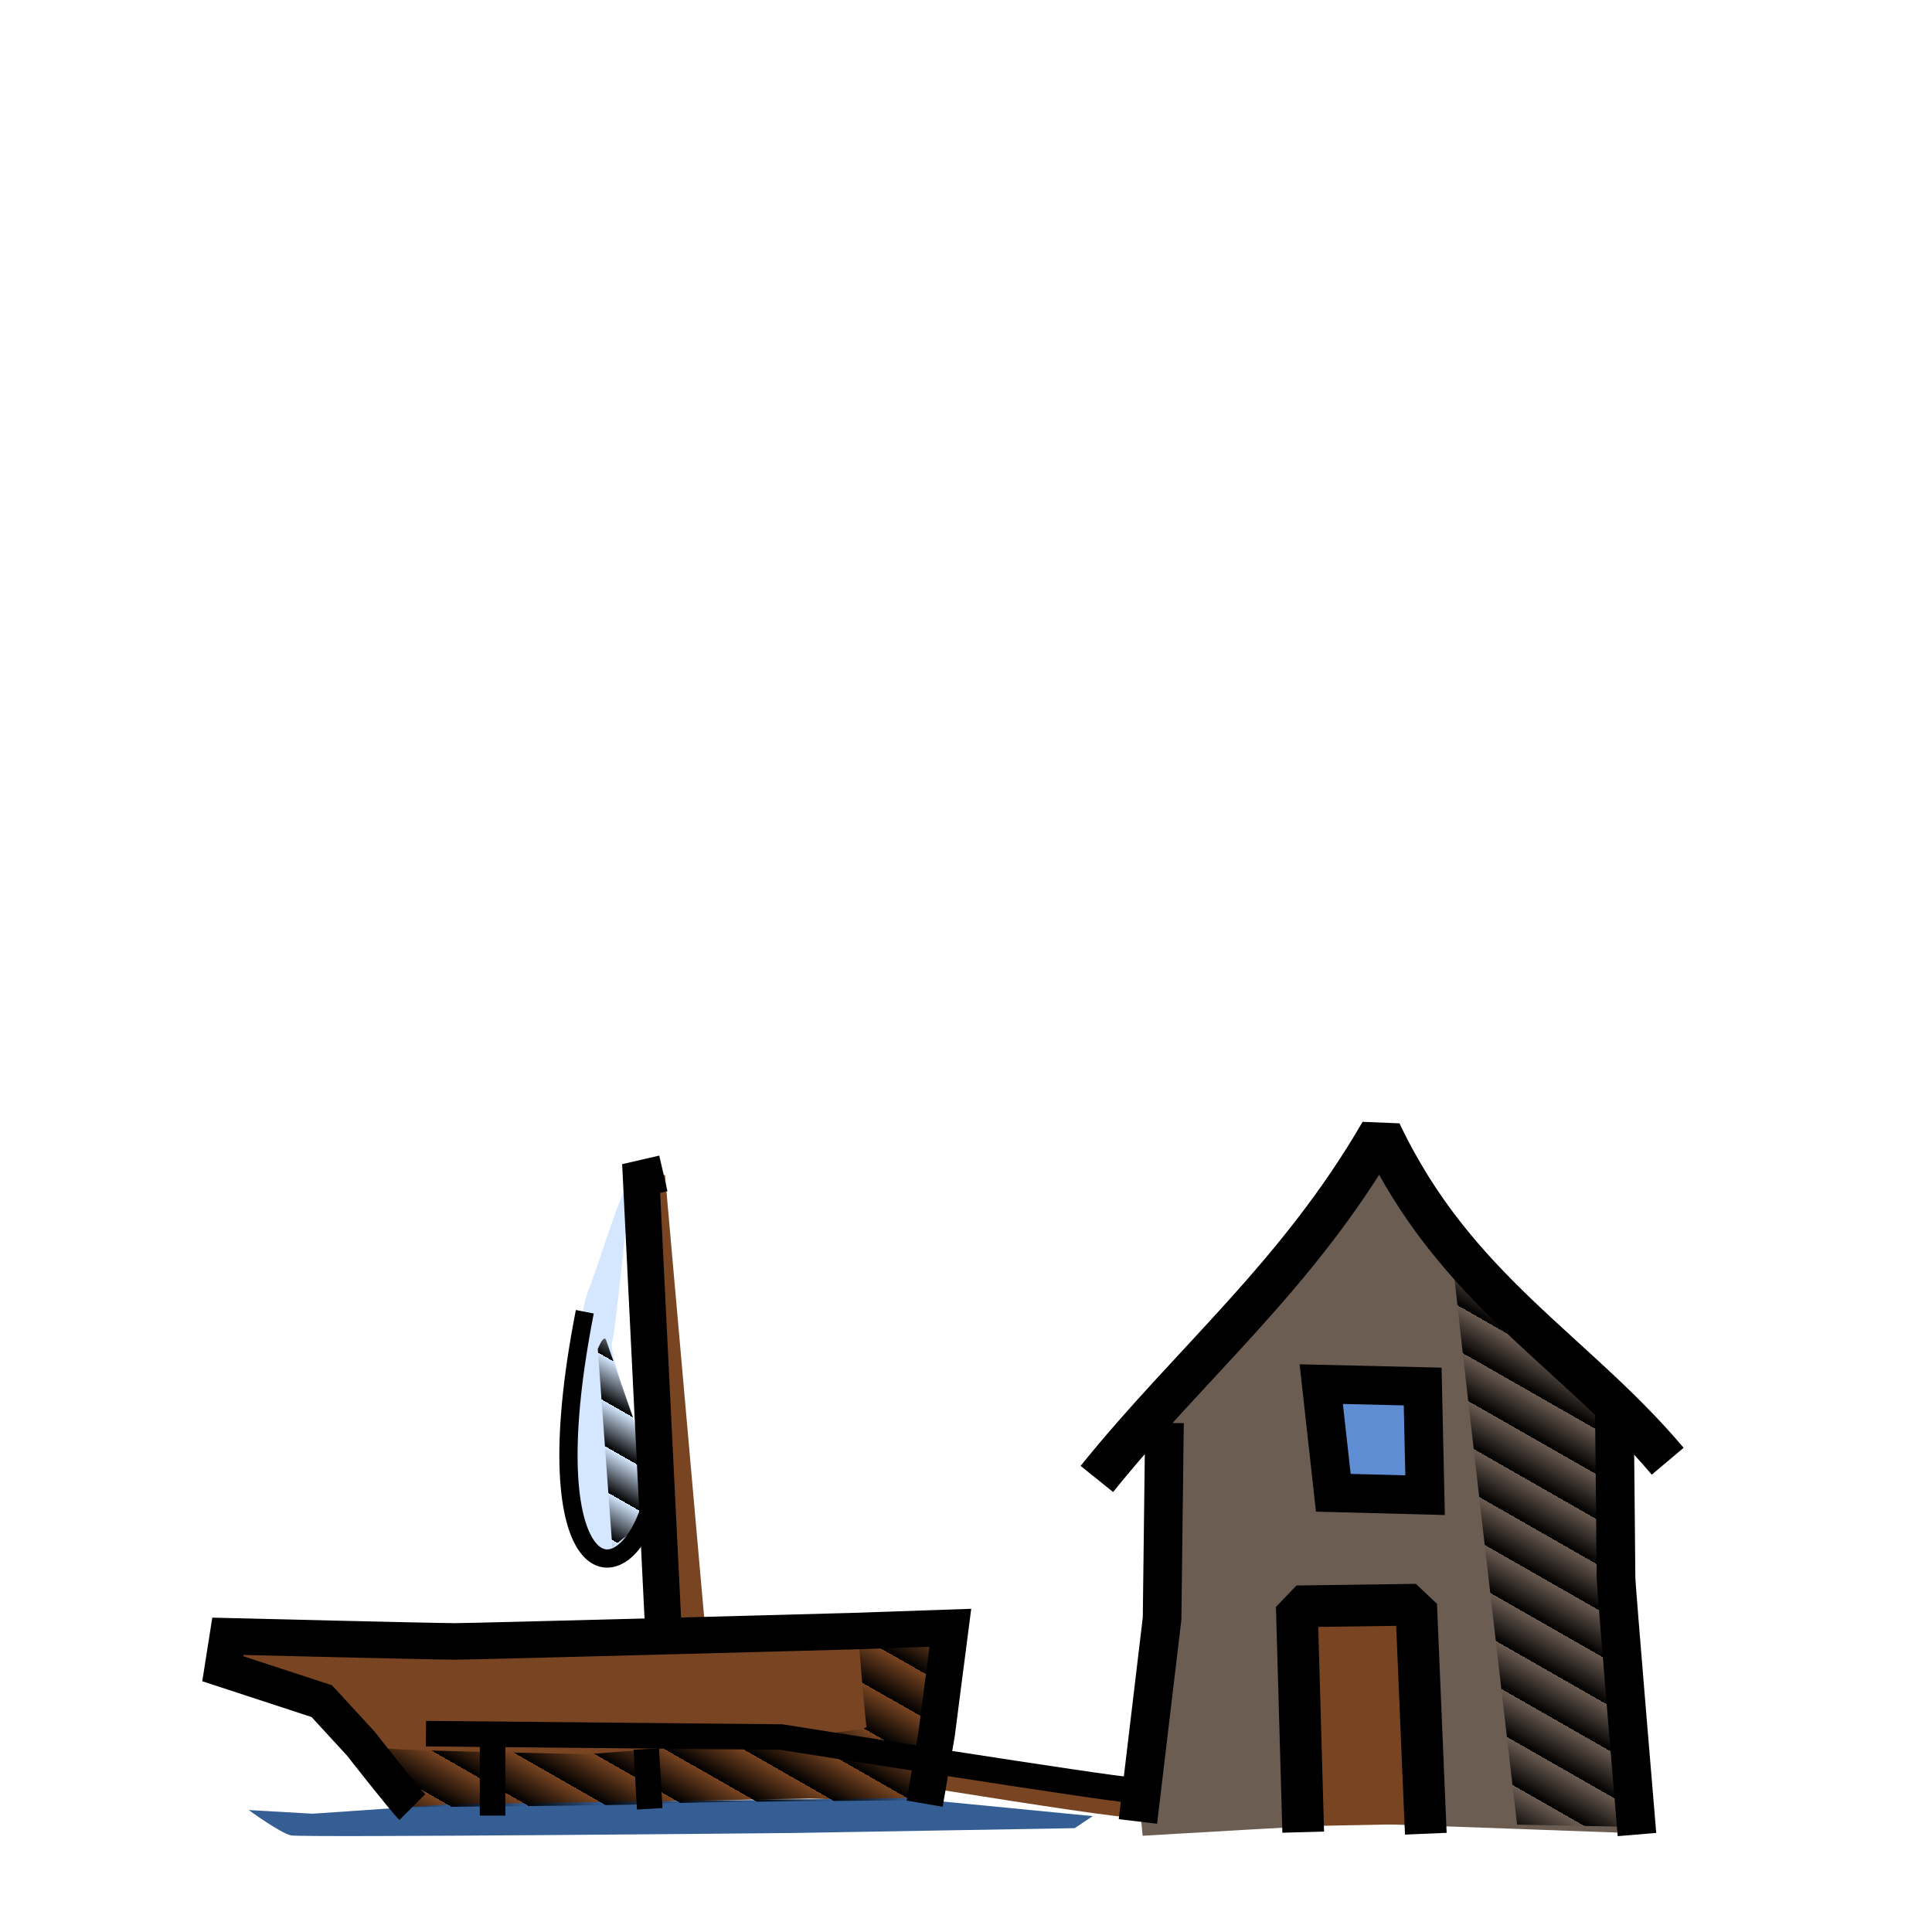 <?xml version="1.0" encoding="UTF-8" standalone="no"?>
<!-- Created with Inkscape (http://www.inkscape.org/) -->

<svg
   width="100"
   height="100"
   viewBox="0 0 26.458 26.458"
   version="1.1"
   id="svg5"
   inkscape:version="1.2.1 (9c6d41e410, 2022-07-14)"
   sodipodi:docname="Port.svg"
   xmlns:inkscape="http://www.inkscape.org/namespaces/inkscape"
   xmlns:sodipodi="http://sodipodi.sourceforge.net/DTD/sodipodi-0.dtd"
   xmlns:xlink="http://www.w3.org/1999/xlink"
   xmlns="http://www.w3.org/2000/svg"
   xmlns:svg="http://www.w3.org/2000/svg">
  <sodipodi:namedview
     id="namedview7"
     pagecolor="#505050"
     bordercolor="#eeeeee"
     borderopacity="1"
     inkscape:showpageshadow="0"
     inkscape:pageopacity="0"
     inkscape:pagecheckerboard="0"
     inkscape:deskcolor="#505050"
     inkscape:document-units="mm"
     showgrid="false"
     inkscape:zoom="8.0000002"
     inkscape:cx="33.687499"
     inkscape:cy="65.937498"
     inkscape:window-width="2560"
     inkscape:window-height="1377"
     inkscape:window-x="2552"
     inkscape:window-y="-8"
     inkscape:window-maximized="1"
     inkscape:current-layer="layer4" />
  <defs
     id="defs2">
    <linearGradient
       inkscape:collect="always"
       id="linearGradient7738">
      <stop
         style="stop-color:#000000;stop-opacity:1;"
         offset="0.5"
         id="stop7734" />
      <stop
         style="stop-color:#000000;stop-opacity:0;"
         offset="0.5"
         id="stop7736" />
    </linearGradient>
    <linearGradient
       inkscape:collect="always"
       id="linearGradient4904">
      <stop
         style="stop-color:#000000;stop-opacity:1;"
         offset="0.5"
         id="stop4900" />
      <stop
         style="stop-color:#000000;stop-opacity:0;"
         offset="0.5"
         id="stop4902" />
    </linearGradient>
    <linearGradient
       id="linearGradient4046"
       inkscape:swatch="solid">
      <stop
         style="stop-color:#000000;stop-opacity:1;"
         offset="0"
         id="stop4044" />
    </linearGradient>
    <linearGradient
       inkscape:collect="always"
       xlink:href="#linearGradient4904"
       id="linearGradient4906"
       x1="17.431"
       y1="14.774"
       x2="16.973"
       y2="15.388"
       gradientUnits="userSpaceOnUse"
       spreadMethod="repeat" />
    <inkscape:path-effect
       effect="fill_between_many"
       method="originald"
       linkedpaths="#layer9,0,1|"
       id="path-effect5642" />
    <linearGradient
       inkscape:collect="always"
       xlink:href="#linearGradient7738"
       id="linearGradient7740"
       x1="7.526"
       y1="10.268"
       x2="7.22"
       y2="10.804"
       gradientUnits="userSpaceOnUse"
       spreadMethod="repeat"
       gradientTransform="translate(3.043,1.842)" />
  </defs>
  <g
     inkscape:label="Ville"
     inkscape:groupmode="layer"
     id="layer1"
     style="display:inline;stroke:#000000;stroke-opacity:1">
    <g
       inkscape:groupmode="layer"
       id="layer9"
       inkscape:label="Couleur"
       style="display:inline;stroke:#000000;stroke-opacity:1;fill:#784421"
       class="UnoptimicedTransforms">
      <path
         style="fill:#6c5d53;fill-opacity:1;stroke:none;stroke-width:0.529;stroke-miterlimit:6;stroke-dasharray:none;stroke-opacity:1"
         d="m 15.614,24.776 c 0.132,-0.794 0.331,-5.589 0.331,-5.589 l 3.01,-3.539 1.455,2.017 1.72,1.72 0.298,5.722 c 0,0 -3.539,-0.132 -3.77,-0.132 -0.232,0 -3.01,0.165 -3.01,0.165 z"
         id="path6647" />
      <path
         style="fill:#784421;fill-opacity:1;stroke:none;stroke-width:0.265;stroke-miterlimit:6"
         d="m 17.929,25.007 c 0.033,-0.165 -0.165,-2.91 -0.165,-2.91 l 1.687,-0.033 0.132,2.91 z"
         id="path6206" />
      <path
         style="fill:#5f8dd3;fill-opacity:1;stroke:#000000;stroke-width:0.529;stroke-miterlimit:6;stroke-dasharray:none;stroke-opacity:1"
         d="m 18.259,20.443 -0.165,-1.488 1.389,0.033 0.033,1.488 z"
         id="path7673" />
      <path
         style="fill:#784421;fill-opacity:1;stroke:none;stroke-width:0.35;stroke-miterlimit:6"
         d="m 15.491,24.884 c -0.14,0.047 -5.051,-0.772 -5.051,-0.772 l -4.56,-0.023 0.047,-0.327 c 0,0 4.56,0 4.654,0 0.094,0 5.005,0.842 5.005,0.842"
         id="path11890" />
      <path
         style="fill:#784421;fill-opacity:1;stroke:none;stroke-width:0.35;stroke-miterlimit:6"
         d="M 8.873,24.744 8.826,23.832 H 8.382 l 0.094,0.889"
         id="path11946" />
      <path
         style="fill:#784421;fill-opacity:1;stroke:none;stroke-width:0.35;stroke-miterlimit:6"
         d="m 6.698,24.791 0.094,-0.959 h -0.398 l 0.047,0.912"
         id="path11948" />
      <path
         style="fill:#784421;fill-opacity:1;stroke:none;stroke-width:0.35;stroke-miterlimit:6"
         d="M 12.614,24.697 11.071,24.627 5.645,24.744 4.406,23.177 3.12,22.849 c 0,0 -0.047,-0.304 0.047,-0.351 0.094,-0.047 5.94,-0.14 5.94,-0.14 l -0.327,-6.267 h 0.327 l 0.561,6.338 3.368,-0.14 -0.187,1.333"
         id="path11950" />
      <path
         style="fill:#d4e7ff;fill-opacity:1;stroke:none;stroke-width:0.35;stroke-miterlimit:6"
         d="m 8.639,16.138 c -0.094,0.023 -0.514,1.403 -0.585,1.543 -0.07,0.14 -0.374,1.777 -0.351,1.918 0.023,0.14 0.327,1.66 0.327,1.66 l 0.585,0.117 0.281,-0.725 -0.21,-1.169 c 0,0 -0.351,-0.982 -0.304,-1.099 0.047,-0.117 0.257,-2.245 0.257,-2.245 z"
         id="path13032" />
      <path
         style="fill:#355e95;fill-opacity:1;stroke:none;stroke-width:0.25;stroke-miterlimit:6;stroke-dasharray:none"
         d="m 14.965,24.871 -2.547,-0.248 -6.218,0.083 -1.918,0.132 -0.876,-0.05 c 0,0 0.43,0.314 0.579,0.347 0.149,0.033 6.879,-0.033 6.879,-0.033 l 3.853,-0.066 z"
         id="path13062" />
    </g>
    <path
       inkscape:original-d="M 0,0"
       inkscape:path-effect="#path-effect5642"
       d="M 0,0"
       id="path5644"
       class="UnoptimicedTransforms" />
    <g
       inkscape:groupmode="layer"
       id="layer2"
       inkscape:label="Trait"
       style="stroke:#000000;stroke-width:0.661;stroke-dasharray:none;stroke-opacity:1"
       transform="matrix(0.864,0,0,0.864,0.212,3.499)">
      <path
         style="fill:none;stroke:#000000;stroke-width:0.613;stroke-linejoin:bevel;stroke-miterlimit:6;stroke-dasharray:none;stroke-opacity:1"
         d="m 24.817,23.301 c 0,0 -0.332,-3.936 -0.332,-4.064 0,-0.128 -0.026,-2.684 -0.026,-2.684"
         id="path247"
         class="UnoptimicedTransforms"
         transform="translate(0.884,1.727)" />
      <path
         style="fill:none;stroke:#000000;stroke-width:0.661;stroke-linejoin:bevel;stroke-miterlimit:6;stroke-dasharray:none;stroke-opacity:1"
         d="m 25.763,17.345 c -1.488,-1.763 -3.367,-2.72 -4.55,-5.214 -1.321,2.28 -3.014,3.651 -4.498,5.495"
         id="path249"
         class="UnoptimicedTransforms"
         sodipodi:nodetypes="ccc"
         transform="translate(0.425,1.766)" />
      <path
         style="fill:none;stroke:#000000;stroke-width:0.661;stroke-linejoin:bevel;stroke-miterlimit:6;stroke-dasharray:none;stroke-opacity:1"
         d="m 19.986,23.224 -0.102,-3.579 1.892,-0.026 0.153,3.63"
         id="path253"
         class="UnoptimicedTransforms"
         transform="translate(0.425,1.766)" />
      <path
         style="fill:none;fill-opacity:1;stroke:#000000;stroke-width:0.612;stroke-miterlimit:6;stroke-dasharray:none;stroke-opacity:1"
         d="m 18.212,18.504 -0.038,3.101 -0.383,3.216"
         id="path6594" />
      <path
         style="fill:none;stroke-width:0.405;stroke-miterlimit:6;stroke-dasharray:none"
         d="m 17.687,24.322 c -0.271,0 -5.55,-0.839 -5.55,-0.839 l -5.631,-0.054"
         id="path11446" />
      <path
         style="fill:none;stroke-width:0.405;stroke-miterlimit:6;stroke-dasharray:none"
         d="M 7.562,24.728 V 23.483"
         id="path11448" />
      <path
         style="fill:none;stroke-width:0.405;stroke-miterlimit:6;stroke-dasharray:none"
         d="M 10.053,24.62 9.998,23.672"
         id="path11450" />
      <path
         style="fill:none;stroke-width:0.579;stroke-miterlimit:6;stroke-dasharray:none"
         d="M 6.29,24.593 C 6.154,24.457 5.477,23.591 5.477,23.591 L 4.855,22.914 3.285,22.4 3.366,21.886 c 0,0 3.276,0.081 3.601,0.081 0.325,0 6.281,-0.162 6.281,-0.162 l 1.57,-0.054 -0.217,1.678 -0.19,1.11"
         id="path11815" />
      <path
         style="fill:none;stroke-width:0.579;stroke-miterlimit:6;stroke-dasharray:none"
         d="M 10.269,21.777 9.917,14.63 10.269,14.549"
         id="path11817" />
      <path
         style="fill:none;stroke-width:0.289;stroke-miterlimit:6;stroke-dasharray:none"
         d="M 10.107,19.693 C 9.656,21.39 8.172,21.089 9.024,16.742"
         id="path11819"
         sodipodi:nodetypes="cc" />
    </g>
    <g
       inkscape:groupmode="layer"
       id="layer4"
       inkscape:label="Hachure"
       style="display:inline;fill:url(#linearGradient4906);fill-opacity:1;stroke:none;stroke-opacity:1"
       transform="matrix(0.864,0,0,0.864,0.212,3.499)">
      <path
         id="path7729"
         style="fill:url(#linearGradient7740);fill-opacity:1;stroke:none;stroke-width:0.613;stroke-miterlimit:6;stroke-dasharray:none;stroke-opacity:1"
         d="m 22.767,15.797 c 0,0.191 1.034,9.074 1.034,9.074 l 1.914,0.038 -0.421,-5.972 0.153,-0.766 z M 9.338,17.167 c -0.044,0 -0.108,0.165 -0.108,0.165 l 0.23,3.139 0.536,-0.421 -0.153,-1.474 c 0,0 -0.44,-1.263 -0.479,-1.378 -0.007,-0.022 -0.016,-0.031 -0.026,-0.031 z m 4.796,4.64 c -0.386,0.003 -0.778,0.024 -0.778,0.024 0,0 0.108,1.381 0.135,1.489 0.027,0.108 -4.412,0.433 -4.412,0.433 0,0 -3.276,-0.054 -3.384,-0.108 l 0.541,0.948 c 0,0 3.844,-0.027 3.952,-0.054 0.108,-0.027 3.98,-0.054 4.305,-0.054 0.325,0 0.325,-2.463 0.379,-2.599 0.027,-0.068 -0.352,-0.082 -0.738,-0.078 z" />
    </g>
  </g>
</svg>

